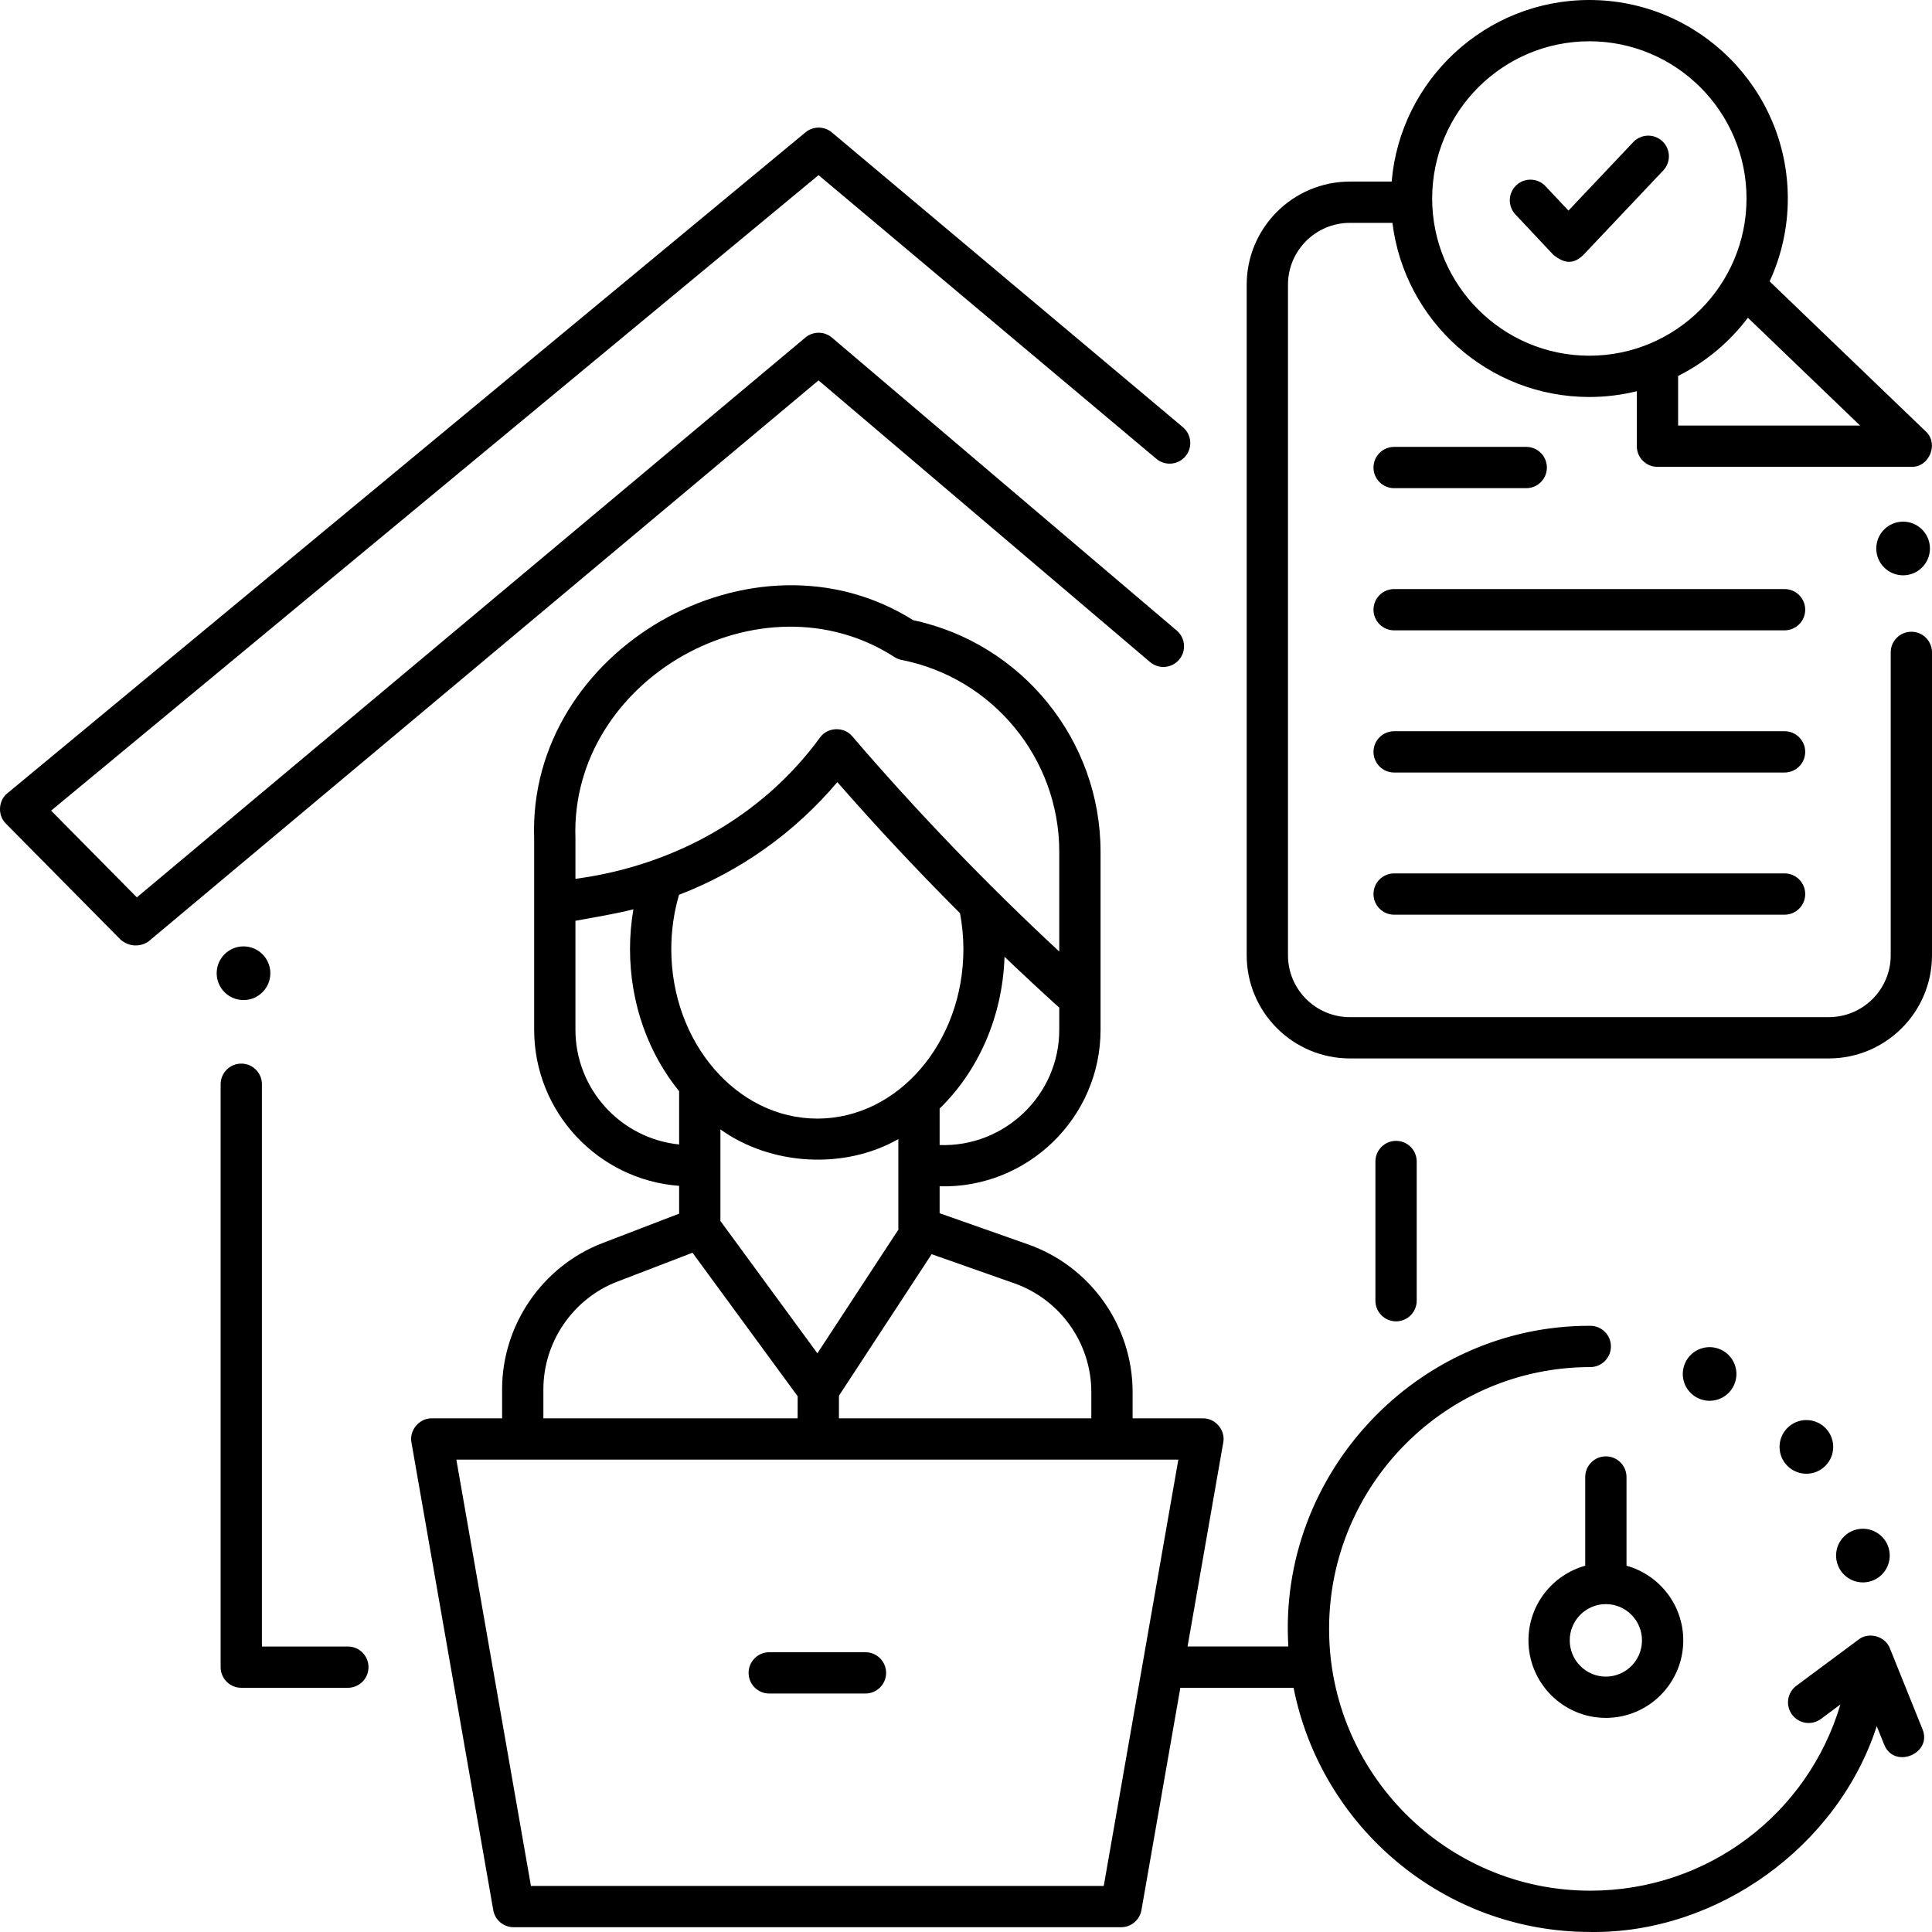 <svg id="Layer_1" enable-background="new 0 0 468 468" height="512" viewBox="0 0 468 468" width="512" xmlns="http://www.w3.org/2000/svg"><g><path d="m209.647 410.231h-23.311c-2.762 0-5-2.239-5-5s2.238-5 5-5h23.311c2.762 0 5 2.239 5 5s-2.238 5-5 5z"></path><g><path d="m376.281 61.731-9.196-9.786c-1.892-2.012-1.793-5.177.22-7.067 2.011-1.893 5.178-1.793 7.068.22l5.564 5.92 15.696-16.595c1.897-2.007 5.062-2.095 7.069-.197 2.007 1.897 2.095 5.062.197 7.068l-19.34 20.448c-2.122 2.057-4.282 2.417-7.278-.011z"></path><g><circle cx="461" cy="132.862" r="6.5"></circle><g><path d="m432.285 152.692h-94.575c-2.762 0-5-2.239-5-5s2.238-5 5-5h94.575c2.762 0 5 2.239 5 5 0 2.762-2.238 5-5 5z"></path><path d="m369.711 118.253h-32.001c-2.762 0-5-2.239-5-5s2.238-5 5-5h32.001c2.762 0 5 2.239 5 5s-2.238 5-5 5z"></path><path d="m432.285 187.132h-94.575c-2.762 0-5-2.239-5-5s2.238-5 5-5h94.575c2.762 0 5 2.239 5 5s-2.238 5-5 5z"></path><path d="m432.285 221.572h-94.575c-2.762 0-5-2.239-5-5s2.238-5 5-5h94.575c2.762 0 5 2.239 5 5s-2.238 5-5 5z"></path></g><path d="m463 153.033c-2.762 0-5 2.239-5 5v73.379c0 8.259-6.729 14.978-15 14.978h-116.004c-8.272 0-15-6.719-15-14.978v-162.448c0-8.259 6.729-14.978 15-14.978h10.303c2.92 23.736 23.19 42.18 47.698 42.18 3.964 0 7.813-.492 11.5-1.401v13.322c0 2.761 2.238 5 5 5h61.503c4.368.146 6.715-5.684 3.465-8.605l-37.8-36.325c2.821-6.114 4.407-12.91 4.407-20.074-.001-26.513-21.567-48.083-48.075-48.083-25.127 0-45.8 19.385-47.887 43.986h-10.115c-13.786 0-25.001 11.205-25.001 24.978v162.448c0 13.773 11.215 24.978 25.001 24.978h116.003c13.786 0 25.001-11.205 25.001-24.978v-73.379c.001-2.761-2.237-5-4.999-5zm-39.59-76.057 27.171 26.11h-44.082v-11.995c.065-.033.116-.074.174-.111 6.574-3.337 12.287-8.132 16.697-13.97.013-.012.027-.017.04-.034zm-38.413-66.976c20.994 0 38.073 17.084 38.073 38.083s-17.08 38.083-38.073 38.083-38.073-17.084-38.073-38.083 17.08-38.083 38.073-38.083z"></path></g></g><g><g><g><ellipse cx="414.071" cy="332.571" rx="6.498" ry="6.498" transform="matrix(.423 -.906 .906 .423 -62.334 567.296)"></ellipse><ellipse cx="437.516" cy="350.6" rx="6.5" ry="6.5" transform="matrix(.766 -.643 .643 .766 -123.002 363.255)"></ellipse><ellipse cx="451.161" cy="376.87" rx="6.498" ry="6.498" transform="matrix(.966 -.259 .259 .966 -82.168 129.611)"></ellipse></g><path d="m393.998 379.274v-21.491c0-2.761-2.238-5-5-5s-5 2.239-5 5v21.491c-7.916 2.2-13.75 9.463-13.75 18.082 0 10.356 8.411 18.78 18.751 18.78s18.751-8.425 18.751-18.78c-.002-8.619-5.836-15.882-13.752-18.082zm-5 26.863c-4.825 0-8.75-3.939-8.75-8.781s3.925-8.781 8.75-8.781 8.75 3.939 8.75 8.781-3.925 8.781-8.75 8.781z"></path></g><g><path d="m465.682 418.842-7.87-19.524c-1.111-2.977-5.119-4.106-7.619-2.145l-15.055 11.184c-2.217 1.647-2.679 4.779-1.032 6.995s4.779 2.68 6.995 1.032l4.71-3.499c-7.832 26.407-32.035 45.107-60.59 45.107-34.887 0-63.268-28.448-63.268-63.417s28.382-63.417 63.268-63.417c2.762 0 5-2.239 5-5s-2.238-5-5-5c-41.885-.148-75.731 35.807-73.136 77.682h-24.415l8.643-49.403c.592-2.958-1.911-5.934-4.925-5.862h-17.03v-6.357c0-16.067-10.18-30.448-25.331-35.787l-21.415-7.546v-6.518c21.274.571 39.013-16.638 38.98-37.942v-43.114c0-27.028-19.039-50.474-45.395-56.086-38.657-24.348-93.403 7.118-91.805 52.812v46.387c0 19.973 15.513 36.379 35.118 37.827v6.738l-18.548 7.124c-14.556 5.591-24.336 19.825-24.336 35.42v7.041h-17.03c-3.014-.072-5.517 2.904-4.925 5.862l19.816 113.264c.418 2.393 2.496 4.138 4.925 4.138h147.161c2.429 0 4.507-1.746 4.925-4.138l9.422-53.858h27.431c6.646 33.676 36.34 59.151 71.869 59.151 30.749.428 59.967-20.72 69.395-49.854l1.79 4.441c2.378 6.075 11.78 2.224 9.277-3.738zm-219.979-107.977c11.158 3.931 18.654 14.522 18.654 26.355v6.357h-61.142l.012-5.488 22.45-34.281zm-28.06-13.04-19.643 29.994-23.489-32.054v-22.182c12.22 8.753 29.987 9.825 43.101 2.347v21.497c0 .135.02.266.031.398zm-19.651-26.86c-19.508 0-35.38-18.42-35.38-41.06 0-4.503.634-8.915 1.874-13.151 14.82-5.715 27.99-15.038 38.347-27.293 9.519 10.888 19.461 21.493 29.721 31.758.533 2.857.818 5.77.818 8.686 0 22.64-15.872 41.06-35.38 41.06zm58.599-21.538c.033 15.798-13.221 28.502-28.979 27.942v-8.83c9.247-8.993 15.249-22.103 15.718-36.778 4.372 4.177 8.788 8.292 13.261 12.332zm-39.796-90.185c.497.299 1.041.509 1.609.621 22.127 4.358 38.187 23.893 38.187 46.451v24.187c-17.639-16.394-34.487-33.889-50.135-52.132-1.97-2.418-6.023-2.269-7.814.28-14.088 19.308-35.706 31.106-59.25 34.236v-9.846c-1.34-38.531 45.067-64.794 77.403-43.797zm-77.403 90.185v-26.377c3.938-.73 10.247-1.772 14.044-2.793-.543 3.165-.824 6.387-.824 9.648 0 13.254 4.513 25.342 11.899 34.427v12.897c-14.086-1.419-25.119-13.345-25.119-27.802zm-7.765 87.109c0-11.486 7.202-21.968 17.921-26.086l18.203-6.991 25.475 34.765-.012 5.354h-61.588v-7.042zm135.744 120.303h-138.758l-18.066-103.261h174.89z"></path><path d="m84.264 408.843h-25.819c-2.762 0-5-2.239-5-5v-141.198c0-2.761 2.238-5 5-5s5 2.239 5 5v136.198h20.819c2.762 0 5 2.239 5 5s-2.238 5-5 5z"></path><path d="m338.176 320.08c-2.762 0-5-2.239-5-5v-33.722c0-2.761 2.238-5 5-5s5 2.239 5 5v33.722c0 2.761-2.238 5-5 5z"></path><path d="m29.271 227.677-27.841-28.165c-2.05-1.984-1.869-5.596.366-7.366l193.315-160.086c1.862-1.54 4.557-1.53 6.405.022l85.029 71.402c2.114 1.776 2.389 4.93.613 7.044s-4.929 2.39-7.045.614l-81.835-68.721-185.897 153.944 20.765 21.008 161.944-135.606c1.867-1.564 4.592-1.554 6.447.023l83.517 70.958c2.105 1.788 2.361 4.944.573 7.048-1.789 2.105-4.944 2.36-7.048.573l-80.303-68.227-162.239 135.853c-.933.781-3.93 2.002-6.766-.318z"></path></g><circle cx="58.988" cy="235.749" r="6.5"></circle></g></g></svg>